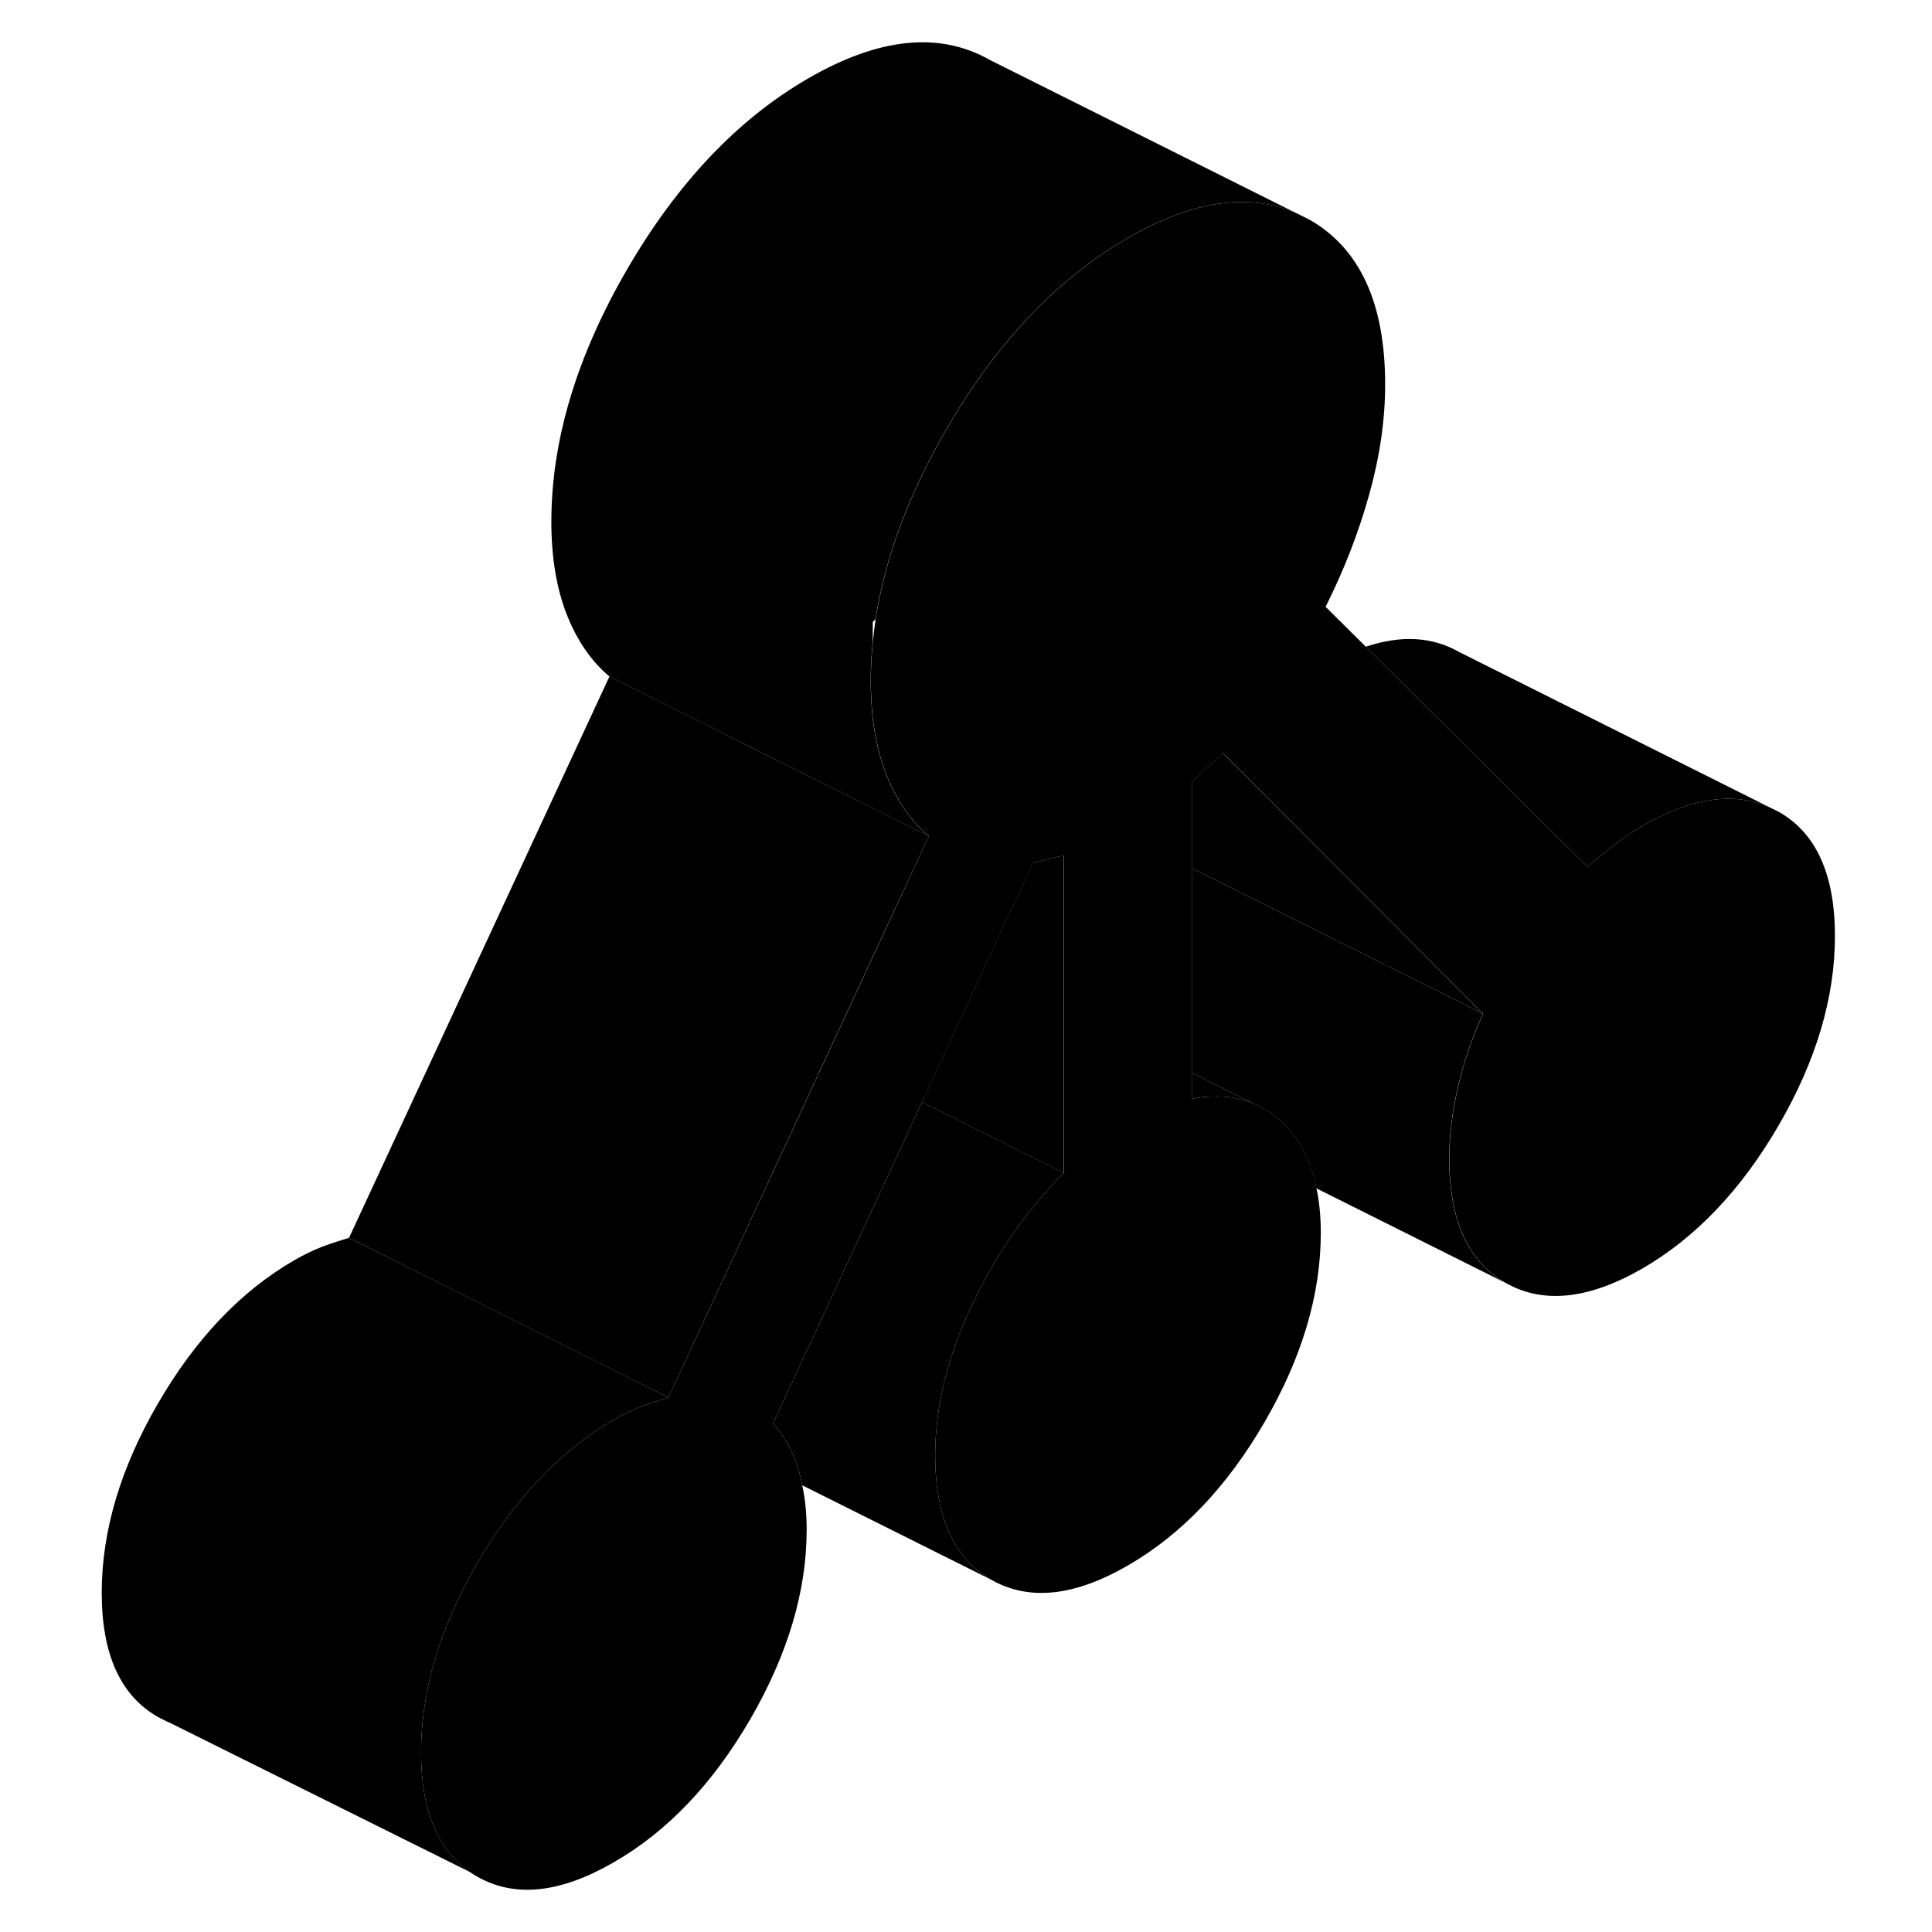 <svg width="24" height="24" viewBox="0 0 113 121" xmlns="http://www.w3.org/2000/svg" stroke-width="1px" stroke-linecap="round" stroke-linejoin="round">
    <path d="M74.491 69.113C74.311 69.033 74.131 68.973 73.941 68.923C73.761 68.863 73.571 68.823 73.371 68.783C72.881 68.683 72.351 68.653 71.801 68.683C71.651 68.683 71.501 68.683 71.351 68.713C71.131 68.733 70.901 68.773 70.661 68.813V67.193L74.491 69.113Z" class="pr-icon-iso-solid-stroke" stroke-linejoin="round"/>
    <path d="M110.921 58.623C110.921 62.473 109.751 66.423 107.401 70.473C105.051 74.523 102.201 77.513 98.851 79.453C95.491 81.383 92.641 81.683 90.291 80.343C87.951 79.013 86.771 76.413 86.771 72.563C86.771 71.103 86.961 69.593 87.331 68.033C87.691 66.473 88.211 64.953 88.891 63.493L86.831 61.433L72.581 47.153C72.251 47.503 71.931 47.803 71.631 48.053C71.321 48.303 71.011 48.603 70.671 48.953V68.813C70.911 68.773 71.141 68.733 71.361 68.713C71.511 68.693 71.661 68.683 71.811 68.683C72.361 68.653 72.891 68.683 73.381 68.783C73.581 68.823 73.771 68.863 73.951 68.923C74.141 68.973 74.321 69.033 74.501 69.113L74.551 69.133C74.671 69.183 74.781 69.233 74.891 69.293C74.941 69.313 75.001 69.343 75.051 69.373C75.171 69.433 75.281 69.503 75.401 69.583C75.521 69.653 75.631 69.733 75.741 69.823C75.791 69.853 75.851 69.893 75.901 69.943C75.961 69.983 76.011 70.033 76.061 70.073C76.191 70.183 76.331 70.303 76.461 70.433C76.491 70.463 76.531 70.503 76.561 70.543C77.511 71.533 78.141 72.823 78.451 74.423C78.631 75.273 78.721 76.203 78.721 77.213C78.721 81.063 77.551 85.013 75.201 89.063C72.851 93.113 70.001 96.103 66.641 98.043C63.291 99.983 60.441 100.283 58.091 98.943C55.741 97.603 54.571 95.003 54.571 91.153C54.571 88.153 55.321 85.043 56.831 81.823C58.341 78.603 60.271 75.813 62.621 73.463V53.603C62.281 53.643 61.971 53.703 61.661 53.803C61.361 53.903 61.041 53.973 60.711 54.013L57.611 60.683L57.261 61.443L53.751 69.023L44.431 89.113L44.401 89.173C45.081 89.863 45.601 90.773 45.961 91.913C46.081 92.263 46.171 92.623 46.241 93.013C46.431 93.873 46.521 94.803 46.521 95.803C46.521 99.653 45.341 103.603 43.001 107.653C40.651 111.703 37.801 114.703 34.441 116.633C31.091 118.573 28.241 118.873 25.891 117.533C25.741 117.453 25.601 117.363 25.461 117.263H25.451C23.391 115.853 22.371 113.353 22.371 109.753C22.371 105.903 23.541 101.953 25.891 97.903C28.241 93.853 31.091 90.853 34.441 88.923C35.051 88.573 35.631 88.293 36.201 88.073C36.381 88.003 36.551 87.943 36.731 87.893C37.121 87.753 37.501 87.633 37.861 87.523L47.821 66.063L51.221 58.733L54.171 52.363C53.031 51.403 52.141 50.103 51.501 48.473C51.101 47.453 50.831 46.313 50.671 45.053C50.591 44.303 50.541 43.513 50.541 42.673C50.541 41.833 50.581 41.023 50.671 40.183C50.711 39.723 50.771 39.253 50.841 38.783C51.441 34.913 52.921 30.953 55.271 26.893C57.371 23.273 59.761 20.283 62.421 17.943C63.761 16.763 65.161 15.753 66.641 14.903C70.701 12.553 74.231 12.043 77.221 13.363L78.021 13.763C81.171 15.563 82.751 18.993 82.751 24.083C82.751 26.313 82.411 28.623 81.741 31.013C81.071 33.403 80.161 35.733 79.021 38.003L81.541 40.503L90.891 49.783L95.431 54.293C95.961 53.823 96.521 53.373 97.091 52.923C97.661 52.483 98.241 52.083 98.851 51.733C101.941 49.953 104.611 49.563 106.851 50.573L107.401 50.843C109.751 52.173 110.921 54.773 110.921 58.623Z" class="pr-icon-iso-solid-stroke" stroke-linejoin="round"/>
    <path d="M88.881 63.493L86.311 62.203L70.661 54.383V48.953C71.001 48.603 71.311 48.303 71.621 48.053C71.921 47.803 72.241 47.503 72.571 47.153L86.821 61.433L88.881 63.493Z" class="pr-icon-iso-solid-stroke" stroke-linejoin="round"/>
    <path d="M106.851 50.573C104.611 49.563 101.941 49.953 98.851 51.733C98.241 52.083 97.661 52.483 97.091 52.923C96.521 53.373 95.961 53.823 95.431 54.293L90.891 49.783L81.541 40.503C83.751 39.763 85.711 39.873 87.401 40.843L106.851 50.573Z" class="pr-icon-iso-solid-stroke" stroke-linejoin="round"/>
    <path d="M37.861 87.523C37.501 87.633 37.121 87.753 36.731 87.893C36.551 87.943 36.381 88.003 36.201 88.073C35.631 88.293 35.051 88.573 34.441 88.923C31.091 90.853 28.241 93.853 25.891 97.903C23.541 101.953 22.371 105.903 22.371 109.753C22.371 113.353 23.391 115.853 25.451 117.253L6.531 107.843H6.501L5.891 107.533C3.541 106.193 2.371 103.603 2.371 99.753C2.371 95.903 3.541 91.953 5.891 87.903C8.241 83.853 11.091 80.853 14.441 78.923C15.051 78.573 15.631 78.293 16.201 78.073C16.771 77.863 17.331 77.683 17.861 77.523L25.821 81.503L35.661 86.423L37.861 87.523Z" class="pr-icon-iso-solid-stroke" stroke-linejoin="round"/>
    <path d="M54.171 52.363L51.211 58.733L47.811 66.063L37.861 87.523L35.651 86.423L25.811 81.503L17.861 77.523L34.171 42.363L40.101 45.323L42.611 46.593L50.671 50.613L54.171 52.363Z" class="pr-icon-iso-solid-stroke" stroke-linejoin="round"/>
    <path d="M77.211 13.363C74.221 12.043 70.691 12.553 66.631 14.903C65.151 15.753 63.751 16.763 62.411 17.943C59.751 20.283 57.361 23.273 55.261 26.893C52.911 30.953 51.431 34.913 50.831 38.783L50.661 38.953V40.183C50.571 41.023 50.531 41.853 50.531 42.673C50.531 43.493 50.581 44.303 50.661 45.053C50.821 46.313 51.091 47.453 51.491 48.473C52.131 50.103 53.021 51.403 54.161 52.363L50.661 50.613L42.611 46.593L40.091 45.323L34.161 42.363C33.021 41.403 32.131 40.103 31.491 38.473C30.851 36.833 30.531 34.903 30.531 32.673C30.531 27.593 32.111 22.333 35.261 16.893C38.421 11.453 42.211 7.453 46.631 4.903C51.061 2.343 54.851 1.963 58.011 3.763L77.211 13.363Z" class="pr-icon-iso-solid-stroke" stroke-linejoin="round"/>
    <path d="M58.091 98.943L46.242 93.023C46.172 92.623 46.081 92.263 45.961 91.913C45.601 90.773 45.081 89.863 44.401 89.173L44.431 89.113L53.752 69.023L58.291 71.293L62.621 73.463C60.272 75.813 58.341 78.603 56.831 81.823C55.321 85.043 54.571 88.153 54.571 91.153C54.571 95.003 55.741 97.603 58.091 98.943Z" class="pr-icon-iso-solid-stroke" stroke-linejoin="round"/>
    <path d="M90.281 80.343L78.441 74.423C78.131 72.823 77.501 71.533 76.551 70.543C76.521 70.503 76.481 70.463 76.451 70.433C76.321 70.303 76.181 70.183 76.051 70.073C75.991 70.013 75.941 69.973 75.891 69.943C75.841 69.893 75.781 69.853 75.731 69.823C75.621 69.723 75.511 69.653 75.391 69.583C75.271 69.503 75.161 69.433 75.041 69.373C74.991 69.343 74.931 69.313 74.881 69.293C74.771 69.233 74.661 69.183 74.541 69.133L74.491 69.113L70.661 67.193V54.383L86.311 62.203L88.881 63.493C88.201 64.953 87.681 66.473 87.321 68.033C86.951 69.593 86.761 71.103 86.761 72.563C86.761 76.413 87.941 79.013 90.281 80.343Z" class="pr-icon-iso-solid-stroke" stroke-linejoin="round"/>
    <path d="M62.611 53.603V73.463L58.281 71.293L53.741 69.023L57.251 61.443L57.601 60.683L60.701 54.013C61.031 53.973 61.351 53.903 61.651 53.803C61.961 53.703 62.271 53.643 62.611 53.603Z" class="pr-icon-iso-solid-stroke" stroke-linejoin="round"/>
</svg>
